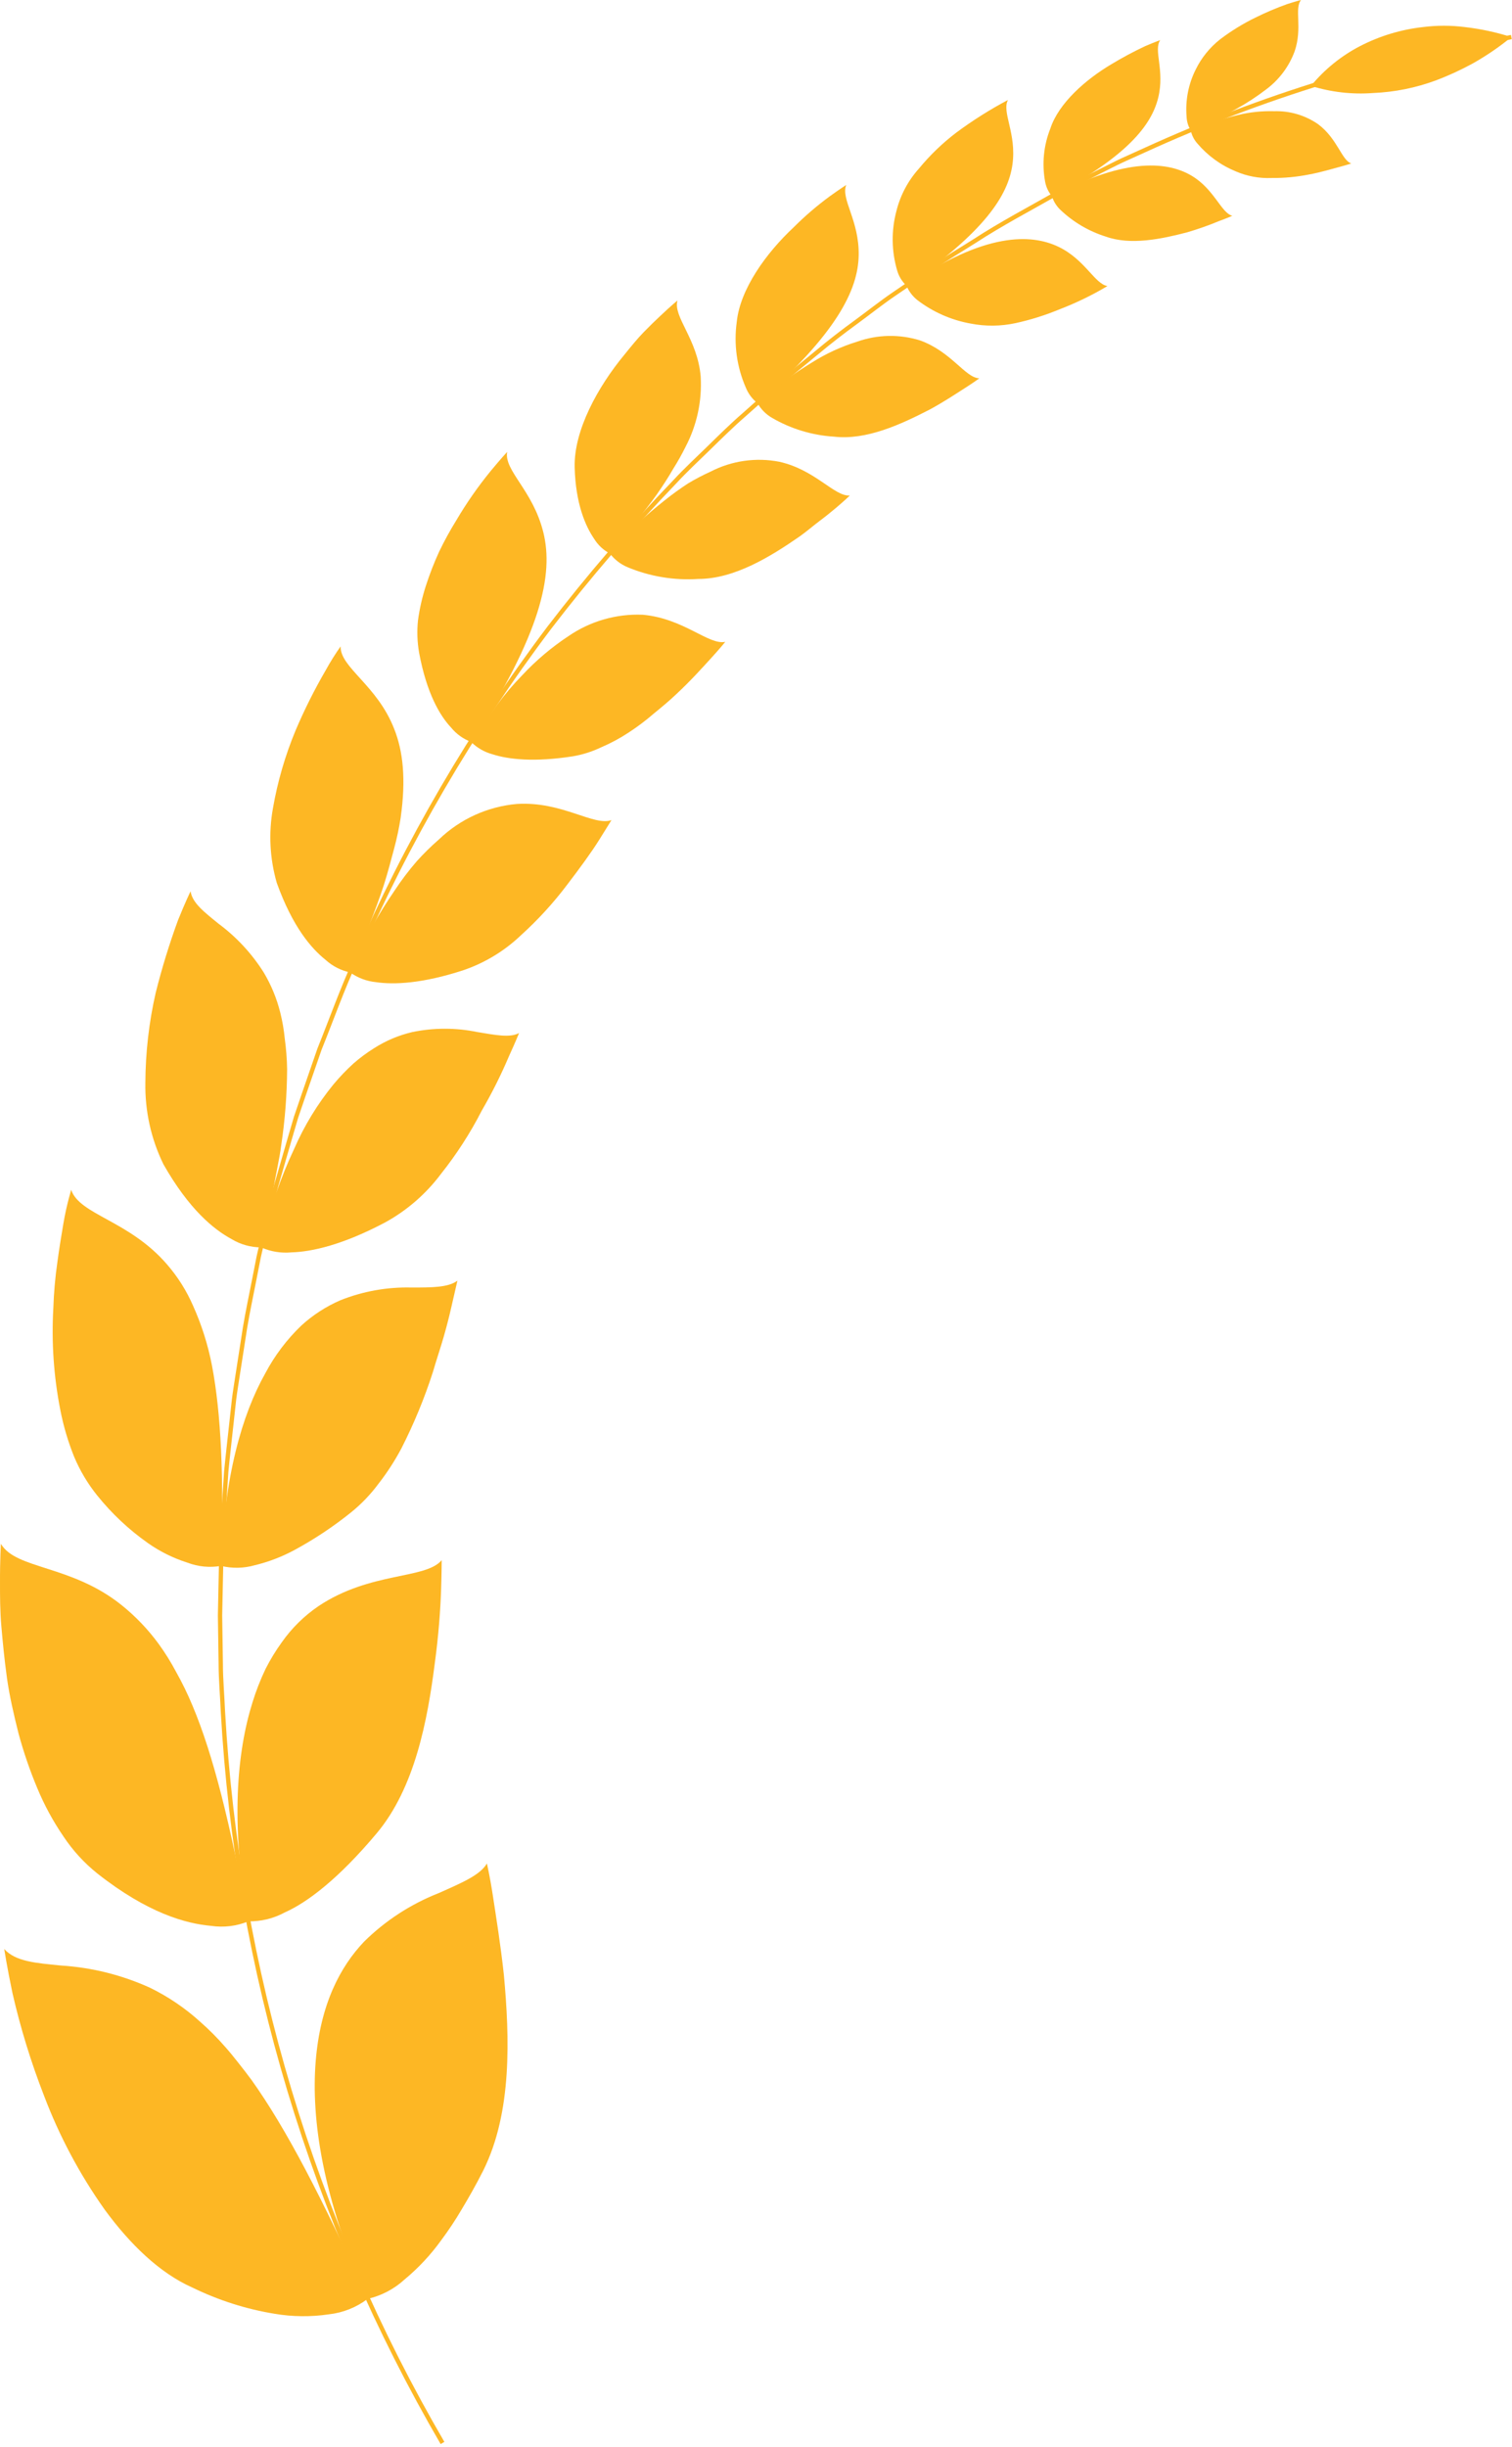 <?xml version="1.0" encoding="UTF-8"?> <svg xmlns="http://www.w3.org/2000/svg" width="329" height="532" viewBox="0 0 329 532" fill="none"> <path d="M259.094 28.345C262.437 26.982 265.876 25.865 269.382 25.003C271.957 24.382 274.602 24.104 277.25 24.178C280.648 24.076 283.99 25.061 286.79 26.989C291.039 30.153 291.924 34.851 294.028 35.539C294.028 35.539 293.006 35.893 291.353 36.326C289.701 36.758 287.419 37.466 284.862 37.937C282.162 38.476 279.413 38.733 276.66 38.704C274.001 38.814 271.352 38.323 268.91 37.269C265.67 35.944 262.796 33.861 260.53 31.195C259.812 30.386 259.317 29.404 259.094 28.345Z" fill="#FDB724"></path> <path d="M259.094 28.345C262.477 27.037 265.763 25.494 268.929 23.726C271.248 22.457 273.464 21.012 275.558 19.401C278.353 17.31 280.484 14.457 281.695 11.185C283.466 6.074 281.577 1.867 283.092 0C283.092 0 281.931 0.295 280.102 0.885C277.745 1.725 275.44 2.703 273.198 3.813C270.479 5.136 267.896 6.723 265.487 8.551C263.235 10.322 261.412 12.58 260.157 15.155C258.582 18.313 257.902 21.841 258.19 25.357C258.226 26.415 258.538 27.444 259.094 28.345V28.345Z" fill="#FDB724"></path> <path d="M228.901 42.675C245.384 33.947 254.354 35.284 259.291 38.212C264.228 41.141 265.743 46.331 268.143 46.92C268.143 46.92 267.061 47.412 265.271 48.06C262.996 49.006 260.672 49.826 258.308 50.517C252.721 51.972 246.014 53.387 240.605 51.441C236.929 50.289 233.565 48.312 230.77 45.662C229.896 44.847 229.251 43.817 228.901 42.675V42.675Z" fill="#FDB724"></path> <path d="M228.901 42.675C245.266 34.006 250.538 27.244 252.013 21.268C253.489 15.293 250.951 10.949 252.446 8.728C252.446 8.728 251.167 9.18 249.2 10.025C246.681 11.205 244.225 12.518 241.844 13.956C236.238 17.278 230.337 22.448 228.547 27.952C227.09 31.615 226.695 35.613 227.406 39.49C227.616 40.664 228.132 41.763 228.901 42.675Z" fill="#FDB724"></path> <path d="M197.252 62.135C214.345 50.341 224.456 50.871 230.278 53.643C236.1 56.415 238.205 61.761 240.978 62.194C237.662 64.173 234.18 65.863 230.573 67.245C227.482 68.529 224.283 69.536 221.013 70.253C217.776 70.956 214.429 70.989 211.178 70.351C206.956 69.591 202.976 67.832 199.573 65.221C198.555 64.401 197.757 63.34 197.252 62.135V62.135Z" fill="#FDB724"></path> <path d="M197.252 62.135C214.227 50.478 219.381 42.478 220.305 35.736C221.23 28.994 217.925 24.394 219.322 21.74C215.419 23.808 211.677 26.167 208.129 28.797C205.105 31.09 202.358 33.729 199.947 36.66C197.582 39.292 195.901 42.465 195.049 45.898C193.917 50.151 193.979 54.632 195.226 58.852C195.592 60.109 196.292 61.243 197.252 62.135V62.135Z" fill="#FDB724"></path> <path d="M164.836 87.669C167 85.703 168.986 84.013 170.993 82.578C172.999 81.143 174.927 79.885 176.697 78.804C179.76 76.868 183.068 75.348 186.532 74.283C190.927 72.725 195.709 72.629 200.163 74.007C207.028 76.464 209.998 82.126 213.086 82.263C213.086 82.263 211.926 83.128 209.979 84.366C208.031 85.605 205.395 87.374 202.307 89.045C196.033 92.268 188.538 95.767 181.457 94.942C176.708 94.647 172.094 93.247 167.983 90.853C166.667 90.094 165.58 88.993 164.836 87.669V87.669Z" fill="#FDB724"></path> <path d="M164.836 87.669C182.008 72.572 186.728 63.078 186.846 55.471C186.964 47.864 182.912 43.304 184.132 40.218C184.132 40.218 182.716 41.122 180.532 42.694C177.741 44.745 175.111 47.005 172.664 49.456C166.763 54.96 161.039 62.842 160.312 69.997C159.64 74.844 160.321 79.783 162.279 84.268C162.817 85.607 163.699 86.78 164.836 87.669V87.669Z" fill="#FDB724"></path> <path d="M132.734 120.377C134.819 117.979 136.786 115.797 138.753 113.871C140.72 111.945 142.687 110.352 144.497 108.898C146.307 107.443 148.077 106.185 149.729 105.104C151.306 104.162 152.935 103.309 154.607 102.549C159.22 100.169 164.501 99.414 169.596 100.406C177.464 102.175 181.575 108.013 184.919 107.738C184.919 107.738 183.778 108.858 181.831 110.49C180.847 111.316 179.667 112.279 178.329 113.281C176.992 114.284 175.595 115.502 174.022 116.623C167.649 121.046 159.781 125.881 151.972 125.881C146.703 126.234 141.424 125.359 136.55 123.326C135.041 122.696 133.724 121.679 132.734 120.377V120.377Z" fill="#FDB724"></path> <path d="M132.734 120.377C134.819 117.979 136.668 115.66 138.34 113.497C140.012 111.335 141.625 109.37 142.962 107.443C144.3 105.517 145.48 103.689 146.483 101.939C147.466 100.389 148.365 98.788 149.178 97.143C151.646 92.439 152.782 87.152 152.463 81.85C151.755 73.653 146.424 68.916 147.408 65.339C147.408 65.339 145.952 66.538 143.769 68.602C142.667 69.624 141.389 70.862 140.012 72.277C138.635 73.693 137.258 75.403 135.842 77.152C130.059 84.13 124.827 93.644 125.043 101.644C125.259 109.645 127.443 114.461 129.252 117.114C130.095 118.497 131.299 119.625 132.734 120.377V120.377Z" fill="#FDB724"></path> <path d="M102.482 161.302C104.449 158.354 106.416 155.681 108.166 153.243C109.84 150.979 111.667 148.831 113.635 146.815C116.66 143.574 120.061 140.704 123.765 138.265C128.493 135.041 134.136 133.428 139.855 133.665C148.805 134.471 154.174 140.309 157.813 139.562C157.813 139.562 156.712 140.938 154.824 143.002C152.935 145.066 150.358 147.956 147.231 150.865C145.697 152.339 143.946 153.774 142.195 155.209C140.471 156.704 138.643 158.077 136.727 159.317C134.859 160.546 132.884 161.606 130.826 162.482C128.869 163.421 126.79 164.083 124.65 164.447C116.231 165.764 110.625 165.116 107.202 164.015C105.42 163.535 103.793 162.601 102.482 161.302V161.302Z" fill="#FDB724"></path> <path d="M102.482 161.303C117.785 137.715 120.499 124.879 118.218 115.719C115.936 106.559 109.661 102.372 110.35 98.264C110.35 98.264 108.914 99.817 106.77 102.411C104.009 105.787 101.511 109.369 99.295 113.124C97.922 115.342 96.668 117.632 95.538 119.984C94.428 122.409 93.463 124.896 92.647 127.434C91.868 129.85 91.302 132.33 90.955 134.845C90.705 137.196 90.784 139.572 91.191 141.901C92.843 150.806 95.754 155.661 98.154 158.197C99.293 159.599 100.788 160.672 102.482 161.303V161.303Z" fill="#FDB724"></path> <path d="M76.203 211.446C77.776 207.843 79.343 204.567 80.904 201.618C82.536 198.65 84.228 196.036 85.861 193.638C87.324 191.41 88.934 189.283 90.68 187.269C92.192 185.584 93.808 183.996 95.519 182.512C100.124 178.084 106.108 175.365 112.474 174.806C122.309 174.197 129.135 179.681 133.049 178.325L130.394 182.591C128.761 185.205 126.263 188.645 123.371 192.419C120.379 196.376 117.021 200.041 113.34 203.368C109.784 206.759 105.537 209.34 100.888 210.935C91.958 213.864 85.723 214.139 81.789 213.55C79.775 213.347 77.849 212.622 76.203 211.446V211.446Z" fill="#FDB724"></path> <path d="M76.203 211.446C77.776 207.843 79.14 204.455 80.294 201.284C81.513 198.119 82.635 195.21 83.52 192.439C84.405 189.667 85.074 187.053 85.743 184.576C86.411 182.099 86.844 179.937 87.178 177.834C88.378 169.362 87.69 163.307 85.782 158.511C82.084 148.978 73.98 145.125 74.118 140.545C72.938 142.211 71.854 143.944 70.872 145.734C68.42 149.952 66.233 154.318 64.322 158.806C62.05 164.26 60.395 169.949 59.385 175.77C58.416 181.168 58.705 186.718 60.231 191.986C63.673 201.54 67.745 206.237 70.852 208.714C72.361 210.085 74.208 211.028 76.203 211.446V211.446Z" fill="#FDB724"></path> <path d="M56.828 271.222C57.87 266.977 58.972 263.085 60.093 259.429C61.228 256.136 62.541 252.908 64.027 249.757C66.219 244.741 69.085 240.046 72.544 235.801C73.892 234.182 75.352 232.658 76.911 231.241C78.302 230.023 79.788 228.919 81.356 227.939C83.928 226.291 86.761 225.095 89.736 224.4C94.394 223.441 99.2 223.441 103.859 224.4C107.793 225.049 110.959 225.698 112.946 224.617C112.946 224.617 112.159 226.582 110.743 229.668C109.023 233.718 107.052 237.657 104.842 241.462C102.348 246.331 99.377 250.94 95.971 255.222C92.725 259.565 88.587 263.165 83.835 265.778C74.649 270.652 67.862 272.186 63.417 272.304C61.164 272.518 58.894 272.146 56.828 271.222V271.222Z" fill="#FDB724"></path> <path d="M56.828 271.222C57.87 266.977 58.795 263.026 59.365 259.311C59.935 255.595 60.781 252.214 61.194 249.01C62.017 243.525 62.444 237.987 62.473 232.44C62.434 230.23 62.263 228.025 61.962 225.835C61.78 223.947 61.458 222.074 60.998 220.233C60.239 217.149 59.026 214.194 57.398 211.466C54.805 207.351 51.47 203.751 47.563 200.852C44.416 198.296 41.859 196.35 41.465 193.795C41.465 193.795 40.305 196.173 38.731 200.085C36.844 205.239 35.229 210.488 33.892 215.81C32.414 222.259 31.655 228.851 31.63 235.467C31.527 241.592 32.875 247.654 35.564 253.158C41.151 262.986 46.501 267.311 50.376 269.414C52.322 270.593 54.552 271.218 56.828 271.222V271.222Z" fill="#FDB724"></path> <path d="M48.094 340.473C48.763 321.052 52.677 307.587 57.693 298.663C59.738 294.784 62.395 291.26 65.561 288.225C68.069 285.933 70.941 284.074 74.058 282.722C78.972 280.763 84.231 279.82 89.519 279.95C94.004 279.95 97.564 279.95 99.531 278.456C99.531 278.456 99 280.717 98.174 284.353C97.761 286.181 97.23 288.284 96.541 290.682C95.853 293.081 94.987 295.597 94.201 298.309C92.36 304.027 90.064 309.587 87.336 314.939C85.908 317.626 84.25 320.185 82.379 322.585C80.638 324.939 78.602 327.06 76.32 328.895C72.529 331.936 68.474 334.633 64.204 336.954C61.441 338.463 58.492 339.599 55.431 340.335C53.039 341.018 50.51 341.066 48.094 340.473V340.473Z" fill="#FDB724"></path> <path d="M48.094 340.473C48.763 321.091 48.094 307.273 46.127 296.933C45.261 292.437 43.875 288.057 41.996 283.881C40.586 280.649 38.696 277.647 36.39 274.977C28.09 265.325 17.33 264.185 15.481 258.701L14.95 260.667C14.616 261.945 14.163 263.832 13.77 266.171C13.377 268.51 12.905 271.301 12.491 274.387C12.009 277.716 11.713 281.07 11.606 284.432C11.181 291.844 11.69 299.28 13.121 306.565C13.798 310.047 14.806 313.457 16.13 316.747C17.402 319.771 19.09 322.603 21.146 325.16C24.318 329.103 28.025 332.583 32.161 335.5C34.79 337.355 37.69 338.793 40.757 339.765C43.093 340.663 45.63 340.908 48.094 340.473V340.473Z" fill="#FDB724"></path> <path d="M54.034 417.763C50.1 396.514 51.556 380.965 54.939 370.154C55.71 367.657 56.663 365.219 57.791 362.862C58.817 360.839 60.001 358.9 61.332 357.063C63.502 353.98 66.215 351.316 69.338 349.2C80.648 341.672 92.607 343.421 96.109 339.234C96.109 339.234 96.109 341.79 95.971 345.878C95.833 349.967 95.44 355.569 94.594 361.741C93.02 374.105 90.247 388.749 81.985 398.597C73.724 408.445 66.938 413.615 61.981 415.817C59.545 417.141 56.807 417.812 54.034 417.763V417.763Z" fill="#FDB724"></path> <path d="M54.035 417.763C50.101 396.573 46.442 381.673 41.879 370.842C40.831 368.324 39.636 365.869 38.299 363.491C37.194 361.408 35.946 359.405 34.562 357.496C32.248 354.319 29.523 351.464 26.457 349.004C15.501 340.217 3.483 341.279 0.198 335.677C0.198 335.677 -0.018 338.999 0.001 344.326C0.001 346.979 0.001 350.223 0.296 353.623C0.591 357.024 0.965 360.916 1.516 364.867C2.067 368.818 3.03 372.926 4.053 376.995C5.146 381.01 6.499 384.95 8.105 388.789C9.637 392.482 11.549 396.007 13.81 399.305C15.836 402.357 18.325 405.076 21.186 407.365C32.142 415.994 40.482 418.274 45.931 418.746C48.671 419.155 51.472 418.815 54.035 417.763V417.763Z" fill="#FDB724"></path> <path d="M79.999 499.849C70.164 477.952 67.685 460.752 68.689 448.25C69.692 435.749 74.058 427.611 79.212 422.186C83.84 417.616 89.347 414.032 95.4 411.65C100.436 409.409 104.488 407.718 105.944 405.183C105.944 405.183 106.593 407.895 107.261 412.298C107.93 416.701 108.914 422.716 109.642 429.439C110.881 442.943 111.471 459.219 105.176 471.897C103.583 475.062 101.951 477.912 100.436 480.428C99.084 482.729 97.607 484.954 96.01 487.092C93.729 490.263 91.052 493.13 88.044 495.623C85.776 497.707 83.003 499.164 79.999 499.849V499.849Z" fill="#FDB724"></path> <path d="M79.999 499.849C70.164 478.03 62.296 462.855 54.723 452.241C53.759 450.924 52.756 449.666 51.831 448.486C50.907 447.307 49.982 446.167 49.058 445.125C47.326 443.132 45.459 441.26 43.471 439.523C40.226 436.591 36.584 434.129 32.653 432.21C26.556 429.437 20.003 427.798 13.317 427.375C7.77 426.825 3.364 426.51 0.925 423.778C0.925 423.778 1.476 427.493 2.715 433.37C4.449 440.945 6.737 448.382 9.56 455.622C12.891 464.426 17.333 472.769 22.779 480.448C28.267 487.937 34.699 494.208 41.819 497.372C47.486 500.146 53.531 502.074 59.758 503.092C63.661 503.753 67.645 503.792 71.56 503.21C74.625 502.871 77.541 501.71 79.999 499.849V499.849Z" fill="#FDB724"></path> <path d="M328.864 8.059C326.212 10.229 323.376 12.163 320.386 13.838C317.848 15.22 315.219 16.428 312.518 17.455C308.103 19.097 303.456 20.033 298.749 20.227C294.193 20.566 289.615 20.039 285.255 18.674C288.194 15.098 291.827 12.156 295.936 10.025C300.232 7.809 304.899 6.403 309.705 5.877C312.677 5.504 315.683 5.504 318.655 5.877C322.121 6.269 325.54 7 328.864 8.059Z" fill="#FDB724"></path> <path d="M328.864 8.059L318.577 10.025C316.865 10.379 315.154 10.673 313.443 11.067L308.348 12.305C304.965 13.17 301.542 13.917 298.199 14.86L288.127 17.809C274.769 21.912 261.694 26.883 248.984 32.689L244.204 34.851C242.631 35.578 241.096 36.404 239.523 37.171L230.18 41.908C224.102 45.367 217.906 48.611 212.044 52.424C209.113 54.291 206.143 56.021 203.212 58.026L194.557 63.923C191.666 65.889 188.951 68.071 186.119 70.135C183.286 72.199 180.533 74.322 177.857 76.562L169.753 83.207L161.885 90.204C159.25 92.484 156.771 94.942 154.273 97.379C151.775 99.816 149.198 102.195 146.838 104.75C137.145 114.814 128.023 125.413 119.516 136.496C102.661 158.817 88.517 183.06 77.383 208.714C74.452 215.063 72.131 221.648 69.515 228.135L66.112 237.963L64.42 242.917L62.945 247.949L60.034 257.993L57.516 268.176C57.123 269.866 56.67 271.557 56.297 273.267L55.274 278.476C54.605 281.896 53.877 285.316 53.307 288.736L51.694 299.096C51.438 300.825 51.143 302.535 50.927 304.265L50.356 309.474C49.983 312.953 49.57 316.413 49.235 319.892L48.547 330.33L48.212 335.559L48.094 340.807L47.878 351.264L48.035 361.741C48.035 365.22 48.37 368.719 48.507 372.199C51.661 428.217 68.034 482.695 96.286 531.182" stroke="#FDB724" stroke-width="0.939" stroke-miterlimit="10"></path> </svg> 